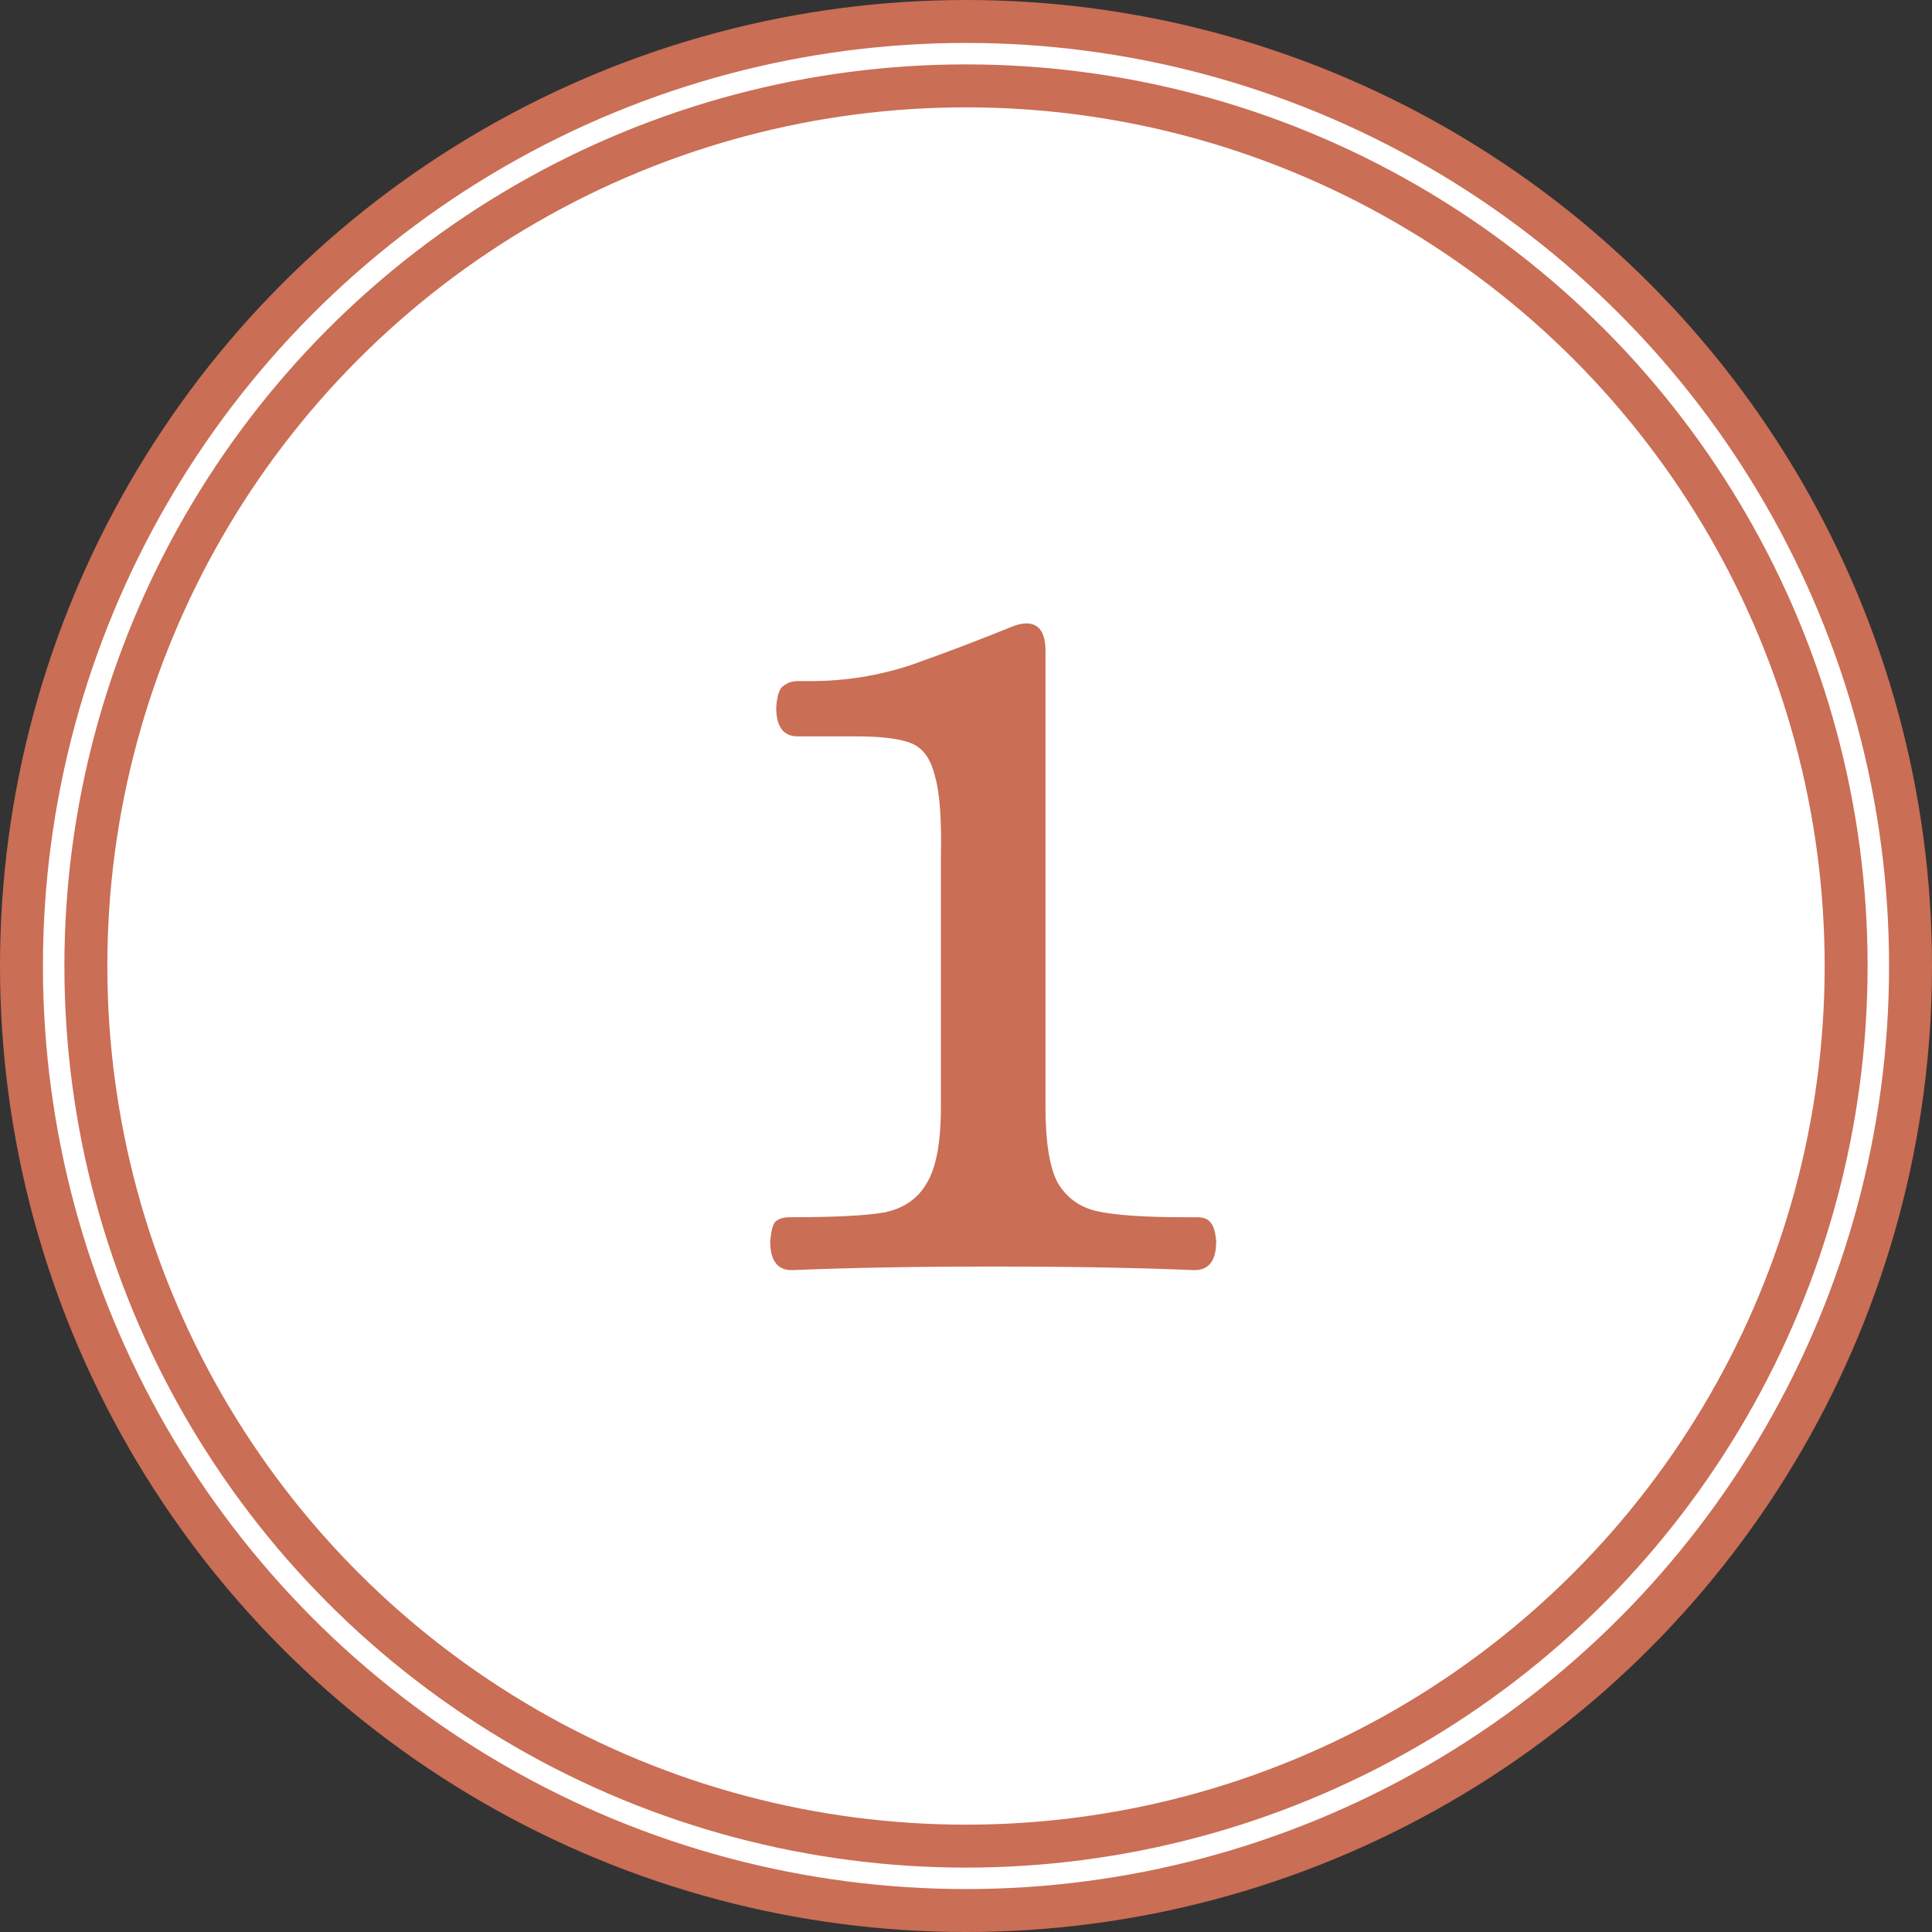 <svg width="90" height="90" viewBox="0 0 90 90" fill="none" xmlns="http://www.w3.org/2000/svg">
<rect x="0" y="0" width="90" height="90" fill="#333333" stroke="none"/>
<circle cx="45" cy="45" r="45" fill="#CA6E55"/>
<circle cx="45" cy="45" r="40" fill="white"/>
<circle cx="45" cy="45" r="42.5" stroke="white"/>
<path d="M36.887 59.168C36.215 59.168 35.879 58.72 35.879 57.824C35.917 57.376 35.991 57.077 36.103 56.928C36.253 56.779 36.477 56.704 36.775 56.704C38.866 56.704 40.341 56.629 41.199 56.48C42.095 56.293 42.749 55.845 43.159 55.136C43.607 54.427 43.831 53.232 43.831 51.552V39.904C43.869 38.149 43.775 36.899 43.551 36.152C43.365 35.368 43.01 34.864 42.487 34.64C41.965 34.416 41.106 34.304 39.911 34.304H37.167C36.495 34.304 36.159 33.856 36.159 32.96C36.197 32.4 36.309 32.064 36.495 31.952C36.682 31.803 36.906 31.728 37.167 31.728C37.466 31.728 37.671 31.728 37.783 31.728C39.351 31.728 40.882 31.485 42.375 31C43.869 30.477 45.493 29.861 47.247 29.152C47.471 29.077 47.658 29.04 47.807 29.04C48.405 29.04 48.703 29.469 48.703 30.328V51.552C48.703 53.195 48.89 54.371 49.263 55.08C49.674 55.789 50.29 56.237 51.111 56.424C51.97 56.611 53.333 56.704 55.199 56.704H55.759C56.058 56.704 56.263 56.779 56.375 56.928C56.525 57.077 56.618 57.376 56.655 57.824C56.655 58.72 56.319 59.168 55.647 59.168C52.959 59.056 49.823 59 46.239 59C42.693 59 39.575 59.056 36.887 59.168Z" fill="#CA6E55"/>
</svg>
